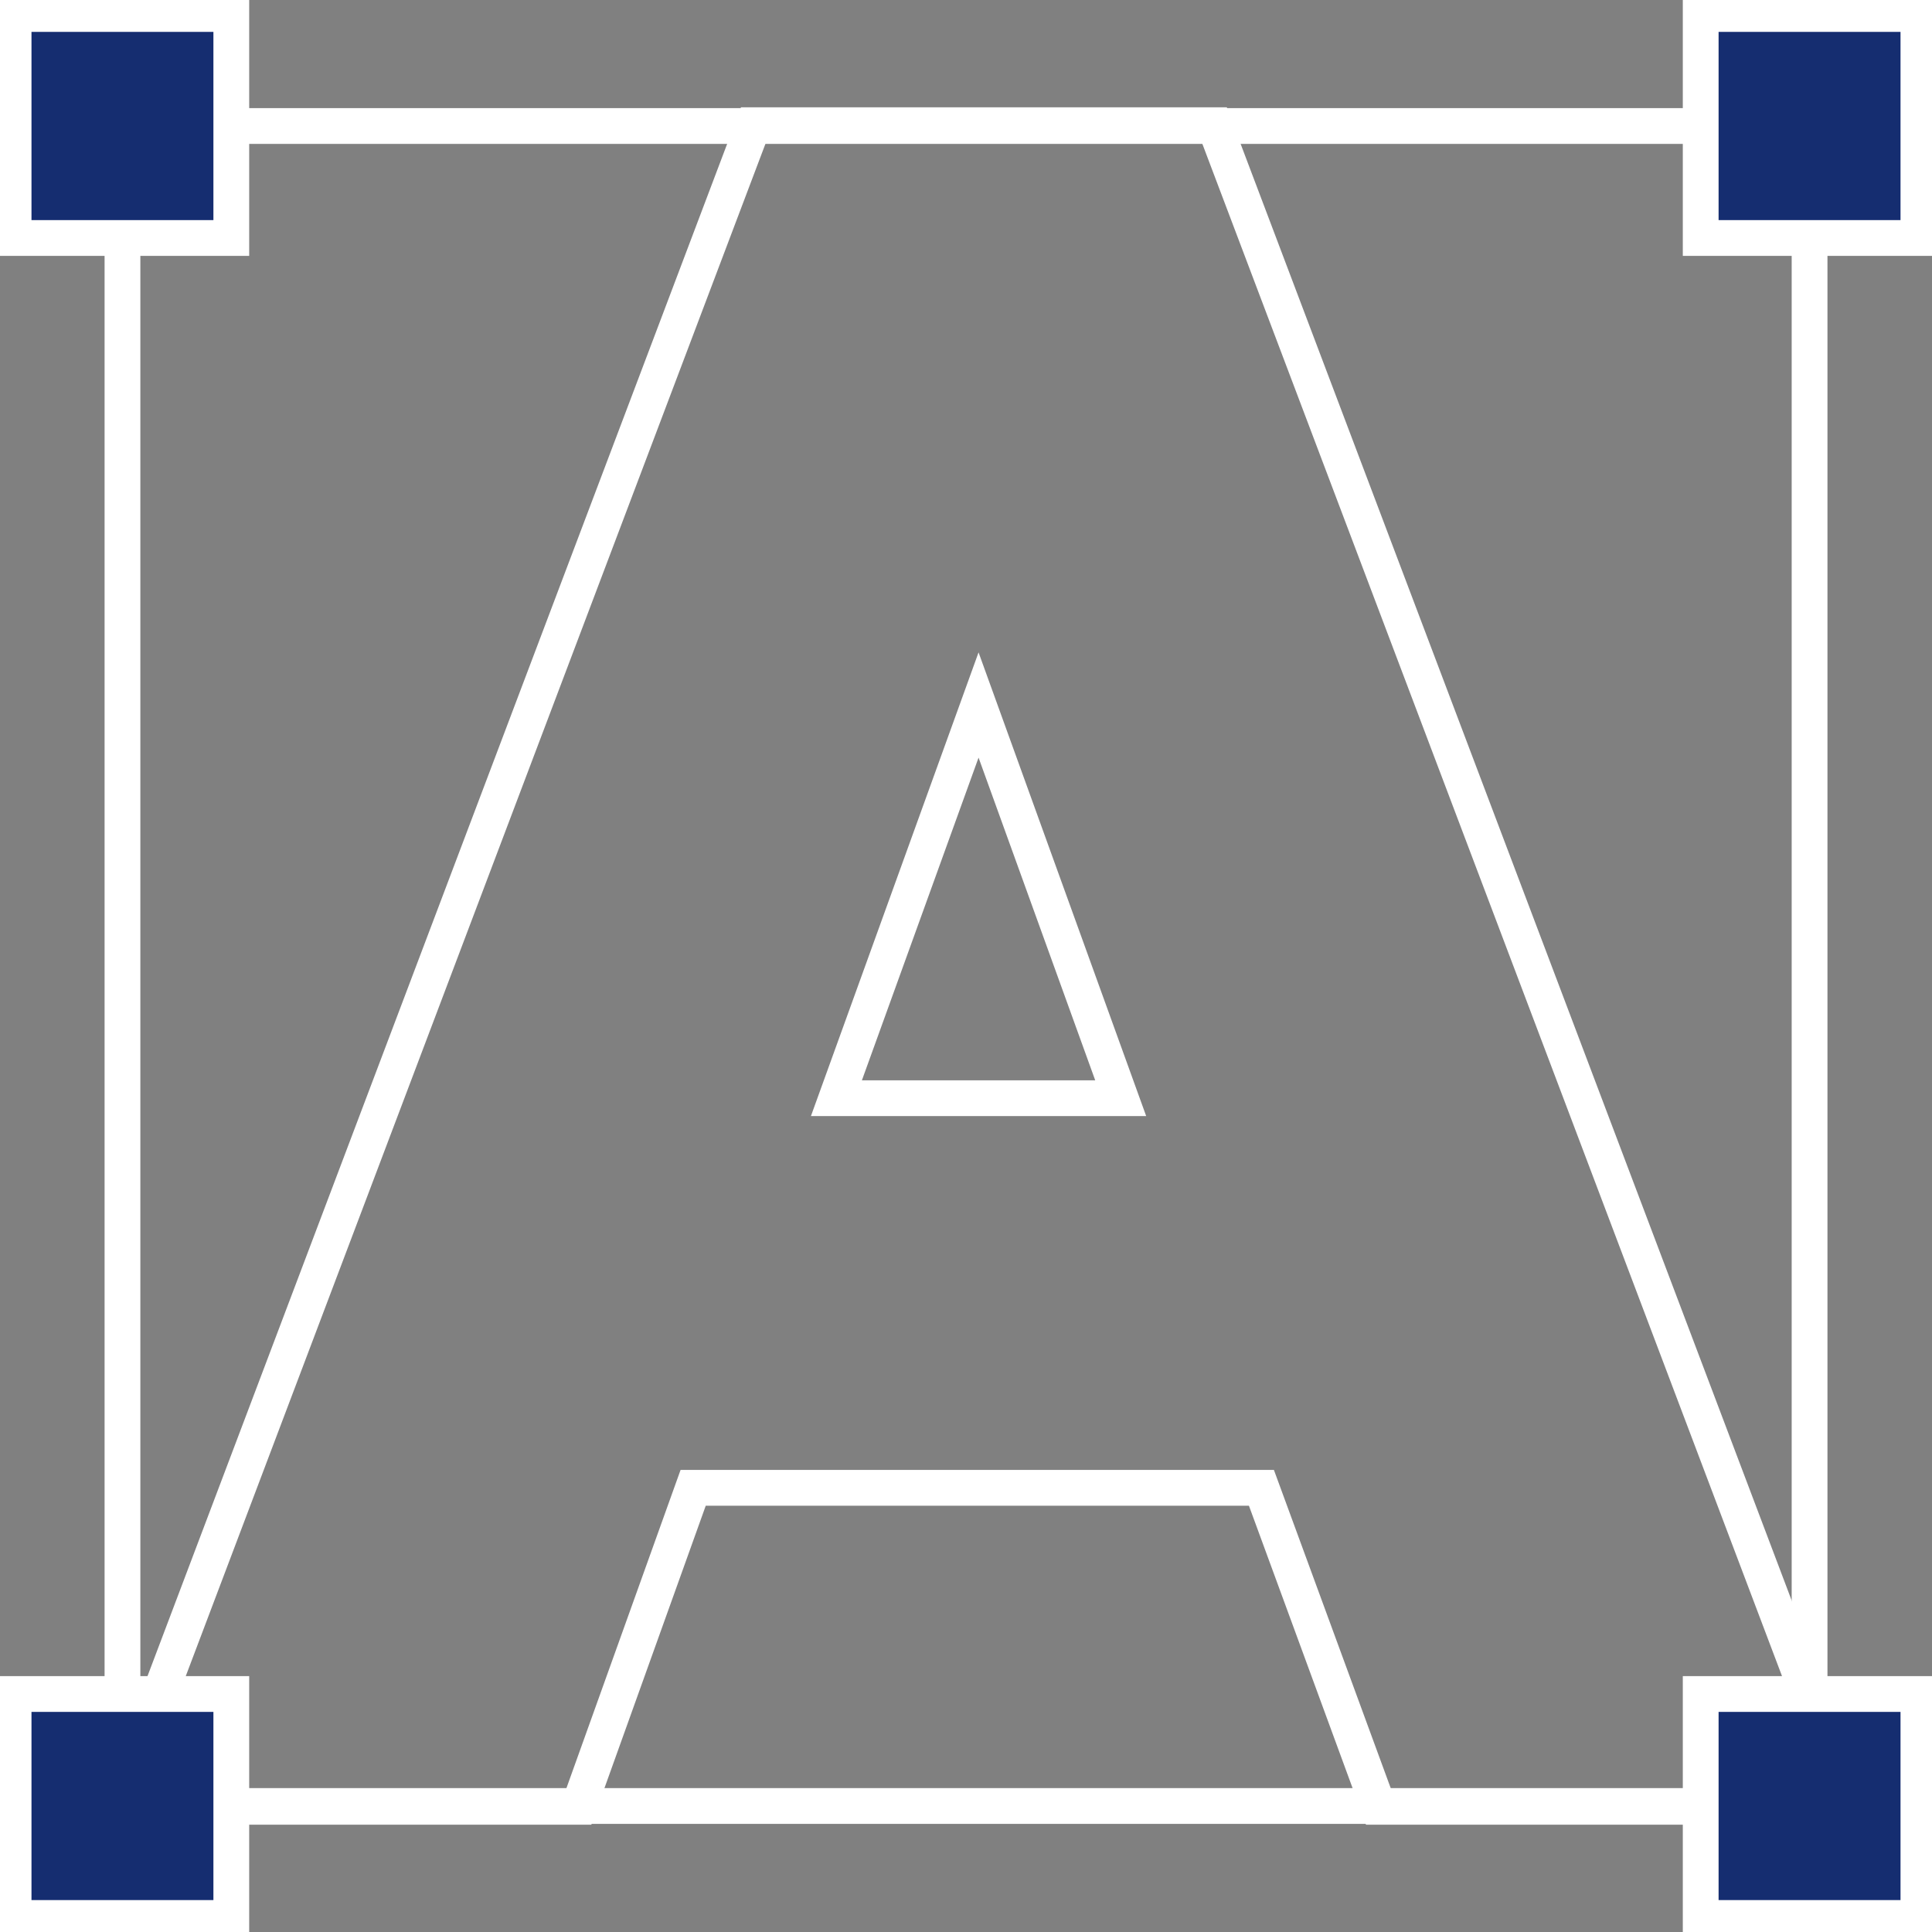 <svg width="54" height="54" viewBox="0 0 54 54" fill="none" xmlns="http://www.w3.org/2000/svg">
<rect x="0" y="0" width="54" height="54" fill="#808080" stroke="none"/>
<g clip-path="url(#clip0)">
<path d="M21.402 3.5H21.056L20.934 3.823L3.532 49.823L3.276 50.5H4H15.824H16.176L16.295 50.169L19.374 41.585H35.257L38.409 50.172L38.529 50.5H38.878H51H51.724L51.468 49.823L34.066 3.823L33.944 3.5H33.598H21.402ZM31.324 30.695H23.378L27.351 19.705L31.324 30.695Z" stroke="white"/>
<path d="M50.578 3.522H3.423V50.478H50.578V3.522Z" stroke="white"/>
<path d="M6.465 0.391H0.38V6.652H6.465V0.391Z" fill="#152D70" stroke="white"/>
<path d="M53.62 0.391H47.535V6.652H53.62V0.391Z" fill="#152D70" stroke="white"/>
<path d="M6.465 47.348H0.38V53.608H6.465V47.348Z" fill="#152D70" stroke="white"/>
<path d="M53.62 47.348H47.535V53.608H53.62V47.348Z" fill="#152D70" stroke="white"/>
</g>
<defs>
<clipPath id="clip0">
<rect width="54" height="54" fill="white"/>
</clipPath>
</defs>
</svg>

